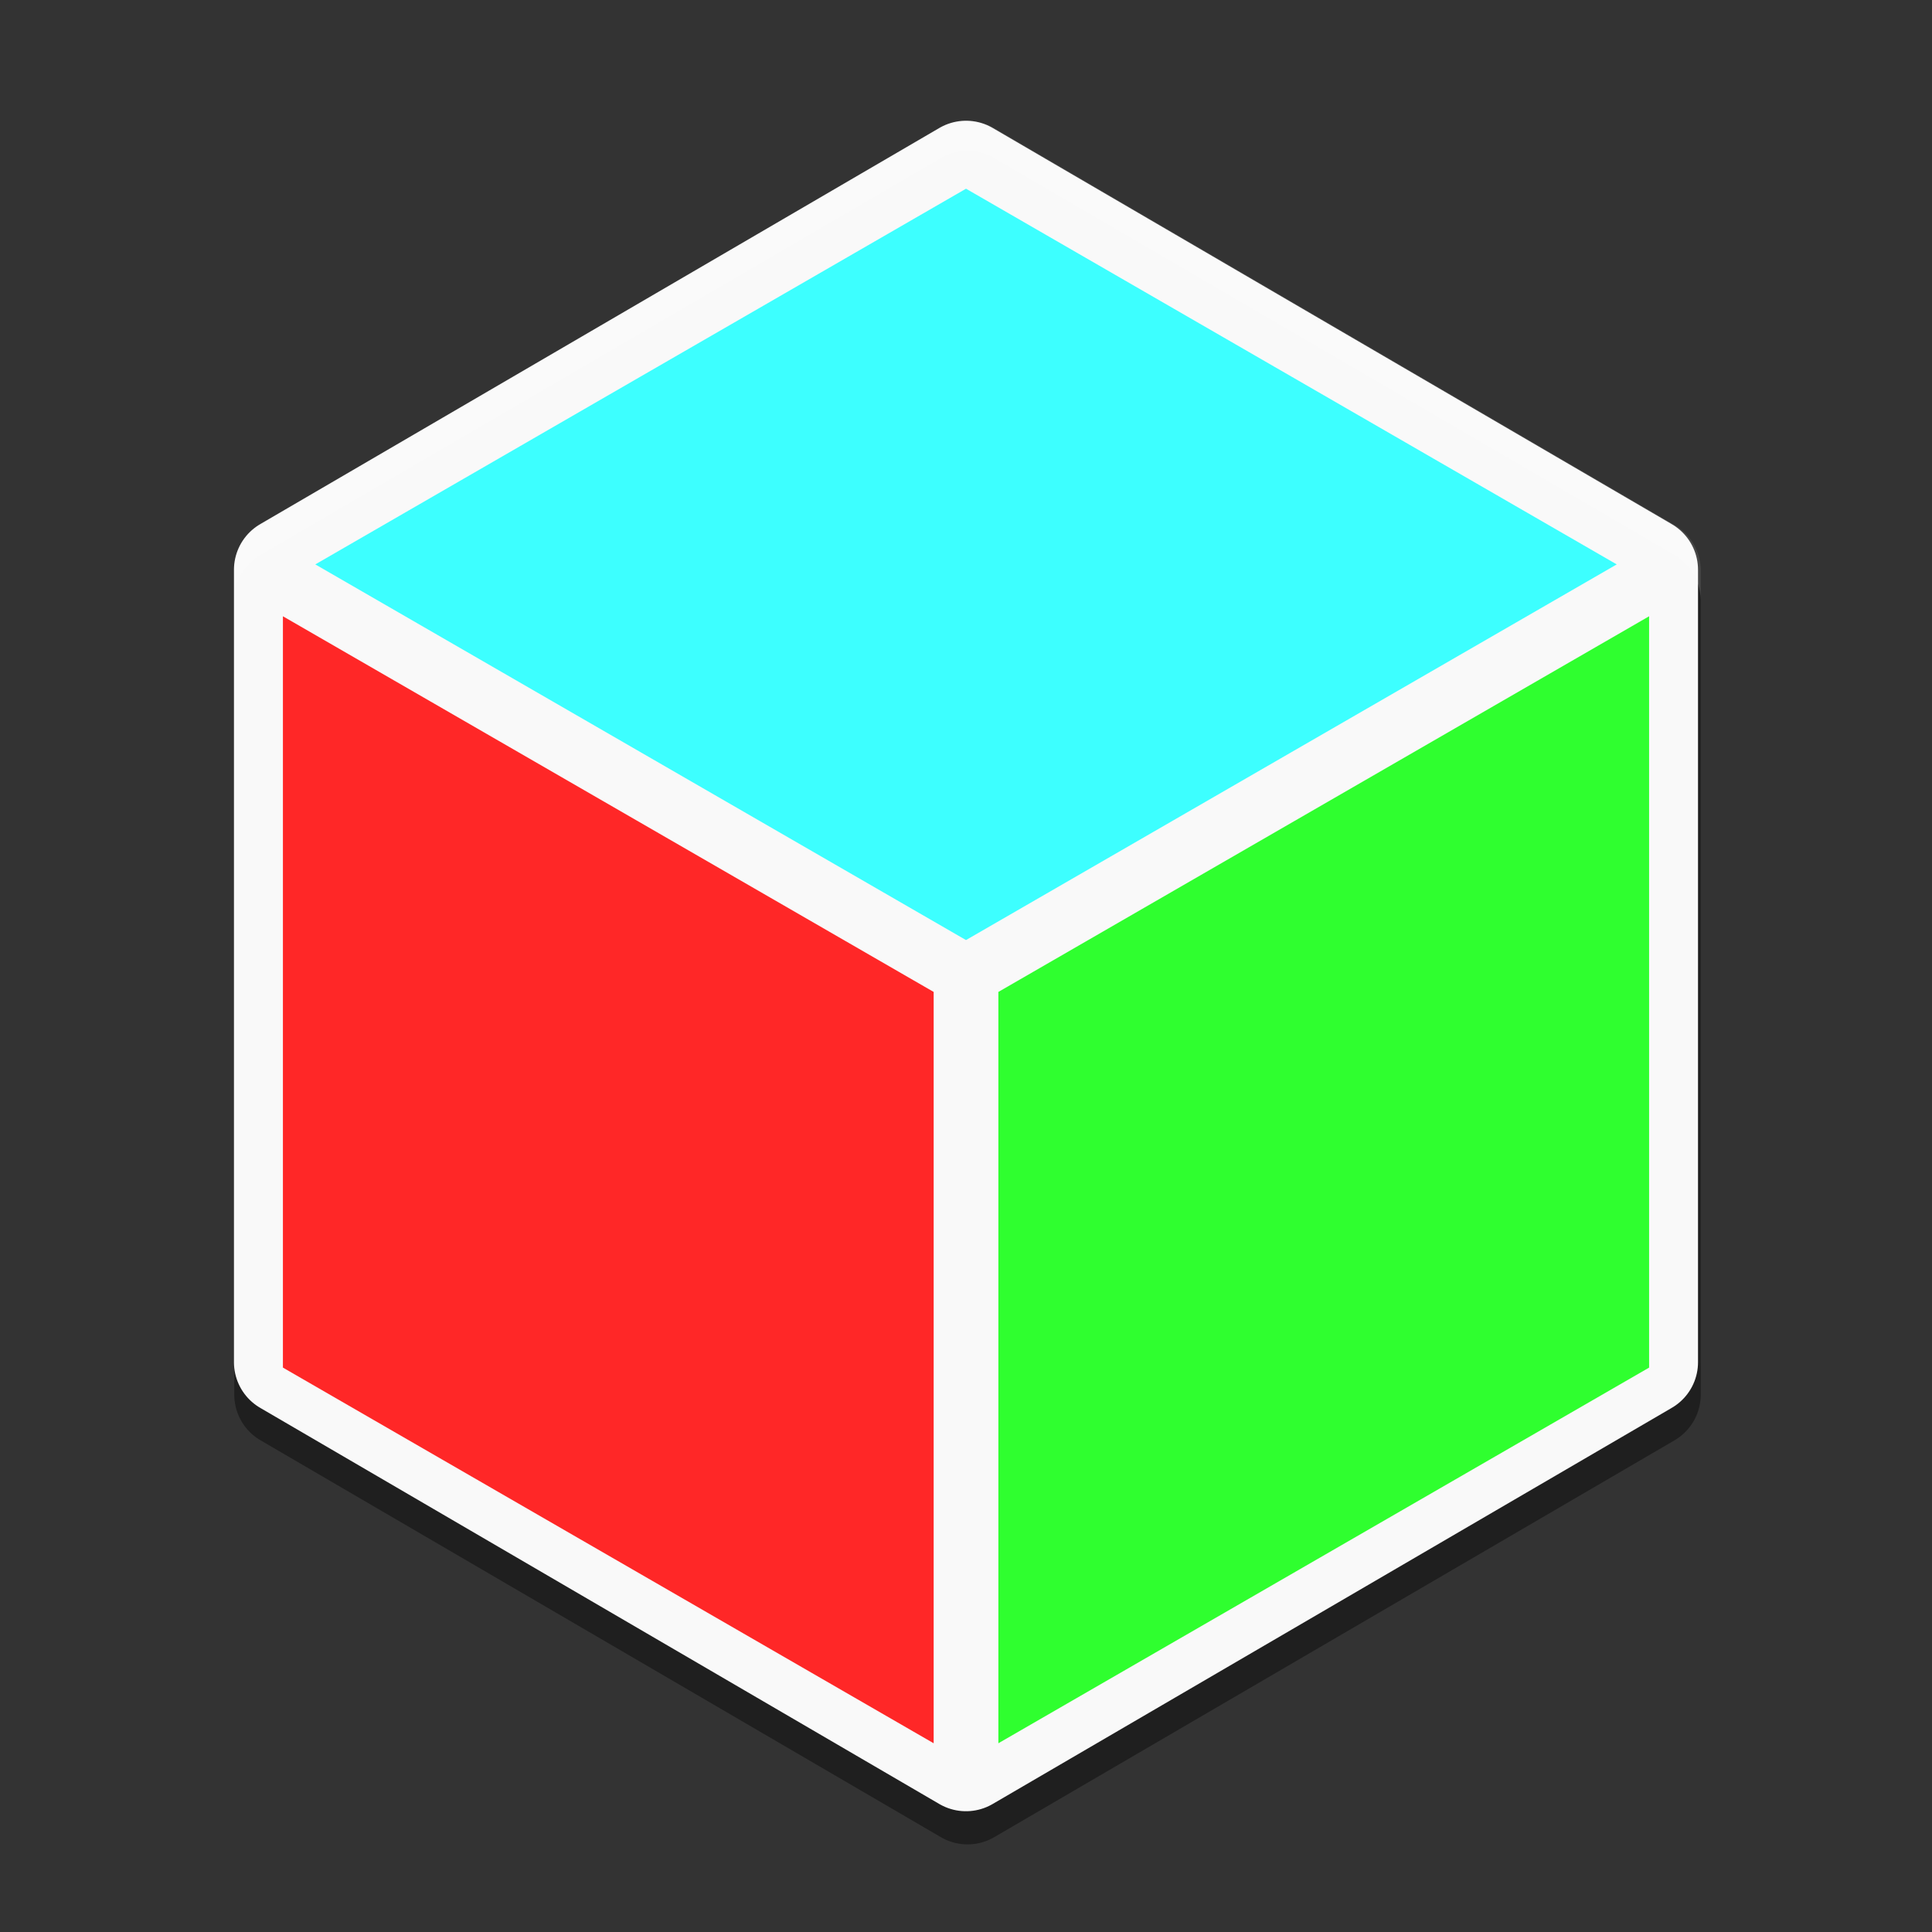 <?xml version="1.0" encoding="UTF-8" standalone="no"?>
<svg
   sodipodi:docname="org.gtk.Demo4.svg"
   id="svg8"
   version="1.1"
   viewBox="0 0 67.733 67.733"
   height="256"
   width="256"
   xmlns:inkscape="http://www.inkscape.org/namespaces/inkscape"
   xmlns:sodipodi="http://sodipodi.sourceforge.net/DTD/sodipodi-0.dtd"
   xmlns="http://www.w3.org/2000/svg"
   xmlns:svg="http://www.w3.org/2000/svg">
  <rect x="0" y="0" width="67.733" height="67.733" fill="#333333" stroke="none"/>
  <defs
     id="defs2" />
  <sodipodi:namedview
     inkscape:window-maximized="1"
     inkscape:window-y="27"
     inkscape:window-x="1920"
     inkscape:window-height="1016"
     inkscape:window-width="1920"
     units="px"
     showgrid="false"
     inkscape:document-rotation="0"
     inkscape:current-layer="layer10"
     inkscape:document-units="px"
     inkscape:cy="156.71999"
     inkscape:cx="149.83103"
     inkscape:zoom="2.0000001"
     inkscape:pageshadow="2"
     inkscape:pageopacity="0.0"
     borderopacity="1.0"
     bordercolor="#666666"
     pagecolor="#ffffff"
     id="base"
     inkscape:pagecheckerboard="true"
     inkscape:showpageshadow="2"
     inkscape:deskcolor="#d1d1d1" />
  <g
     inkscape:groupmode="layer"
     id="layer1"
     inkscape:label="Background"
     style="display:inline">
    <g
       inkscape:label="Shadow"
       id="layer10"
       inkscape:groupmode="layer"
       style="display:inline;opacity:0.4">
      <path
         id="path927"
         style="display:inline;color:#000000;font-style:normal;font-variant:normal;font-weight:normal;font-stretch:normal;font-size:medium;line-height:normal;font-family:sans-serif;font-variant-ligatures:normal;font-variant-position:normal;font-variant-caps:normal;font-variant-numeric:normal;font-variant-alternates:normal;font-variant-east-asian:normal;font-feature-settings:normal;font-variation-settings:normal;text-indent:0;text-align:start;text-decoration:none;text-decoration-line:none;text-decoration-style:solid;text-decoration-color:#000000;letter-spacing:normal;word-spacing:normal;text-transform:none;writing-mode:lr-tb;direction:ltr;text-orientation:mixed;dominant-baseline:auto;baseline-shift:baseline;text-anchor:start;white-space:normal;shape-padding:0;shape-margin:0;inline-size:0;clip-rule:nonzero;overflow:visible;visibility:visible;isolation:auto;mix-blend-mode:normal;color-interpolation:sRGB;color-interpolation-filters:linearRGB;solid-color:#000000;solid-opacity:1;vector-effect:none;fill:#000000;fill-opacity:1;fill-rule:nonzero;stroke:none;stroke-width:3.78;stroke-linecap:round;stroke-linejoin:round;stroke-miterlimit:4;stroke-dasharray:none;stroke-dashoffset:0;stroke-opacity:1;paint-order:stroke markers fill;color-rendering:auto;image-rendering:auto;shape-rendering:auto;text-rendering:auto;enable-background:accumulate;stop-color:#000000"
         d="M 127.916 20.002 A 7.001 7.001 0 0 0 127.803 20.006 A 7.001 7.001 0 0 0 124.473 20.949 L 79.473 47.199 L 34.473 73.449 A 7.001 7.001 0 0 0 30.996 79.504 L 30.996 132.004 L 30.996 184.504 A 7.001 7.001 0 0 0 34.473 190.549 L 79.473 216.799 L 124.473 243.049 A 7.001 7.001 0 0 0 131.531 243.049 L 176.531 216.799 L 221.531 190.549 A 7.001 7.001 0 0 0 225 184.504 L 225 132.004 L 225 79.504 A 7.001 7.001 0 0 0 221.531 73.449 L 176.531 47.199 L 131.531 20.949 A 7.001 7.001 0 0 0 127.916 20.002 z "
         transform="scale(0.265)" />
    </g>
    <g
       style="display:inline"
       inkscape:label="Colour"
       id="g1174"
       inkscape:groupmode="layer">
      <path
         id="path865"
         style="display:inline;fill:#f9f9f9;stroke:#f9f9f9;stroke-width:3.704;stroke-linecap:round;stroke-linejoin:round;stroke-miterlimit:4;stroke-dasharray:none;paint-order:stroke markers fill"
         inkscape:transform-center-x="1.9843984"
         inkscape:transform-center-y="-3.4726571"
         d="M 33.867,6.085 21.96,13.031 10.054,19.976 V 33.867 47.757 l 11.906,6.945 11.906,6.945 11.906,-6.945 11.906,-6.945 V 33.867 19.976 L 45.773,13.031 Z" />
    </g>
    <g
       inkscape:groupmode="layer"
       id="layer2"
       inkscape:label="Highlight"
       style="opacity:0.1">
      <path
         id="path913"
         style="color:#000000;font-style:normal;font-variant:normal;font-weight:normal;font-stretch:normal;font-size:medium;line-height:normal;font-family:sans-serif;font-variant-ligatures:normal;font-variant-position:normal;font-variant-caps:normal;font-variant-numeric:normal;font-variant-alternates:normal;font-variant-east-asian:normal;font-feature-settings:normal;font-variation-settings:normal;text-indent:0;text-align:start;text-decoration:none;text-decoration-line:none;text-decoration-style:solid;text-decoration-color:#000000;letter-spacing:normal;word-spacing:normal;text-transform:none;writing-mode:lr-tb;direction:ltr;text-orientation:mixed;dominant-baseline:auto;baseline-shift:baseline;text-anchor:start;white-space:normal;shape-padding:0;shape-margin:0;inline-size:0;clip-rule:nonzero;display:inline;overflow:visible;visibility:visible;isolation:auto;mix-blend-mode:normal;color-interpolation:sRGB;color-interpolation-filters:linearRGB;solid-color:#000000;solid-opacity:1;vector-effect:none;fill:#ffffff;fill-opacity:1;fill-rule:nonzero;stroke:none;stroke-width:3.78;stroke-linecap:round;stroke-linejoin:round;stroke-miterlimit:4;stroke-dasharray:none;stroke-dashoffset:0;stroke-opacity:1;paint-order:stroke markers fill;color-rendering:auto;image-rendering:auto;shape-rendering:auto;text-rendering:auto;enable-background:accumulate;stop-color:#000000"
         d="M 127.918 16.002 A 7.001 7.001 0 0 0 127.803 16.004 A 7.001 7.001 0 0 0 124.473 16.957 L 79.473 43.207 L 34.473 69.457 A 7.001 7.001 0 0 0 30.996 75.502 L 30.996 79.502 A 7.001 7.001 0 0 1 34.473 73.457 L 79.473 47.207 L 124.473 20.957 A 7.001 7.001 0 0 1 127.803 20.004 A 7.001 7.001 0 0 1 127.918 20.002 A 7.001 7.001 0 0 1 131.531 20.957 L 176.531 47.207 L 221.531 73.457 A 7.001 7.001 0 0 1 225 79.502 L 225 75.502 A 7.001 7.001 0 0 0 221.531 69.457 L 176.531 43.207 L 131.531 16.957 A 7.001 7.001 0 0 0 127.918 16.002 z "
         transform="scale(0.265)" />
    </g>
  </g>
  <g
     inkscape:label="Graphic"
     id="g1156"
     inkscape:groupmode="layer"
     style="display:inline">
    <path
       id="path856"
       style="fill:#ff2727;stroke-width:0.751;stroke-linecap:round;stroke-linejoin:round;paint-order:stroke markers fill;fill-opacity:1"
       inkscape:transform-center-y="-3.2925854"
       d="m 9.919,21.606 -6.4e-5,13.17 -6e-5,13.17 11.407,6.585 11.407,6.585 6.5e-5,-13.17 6.4e-5,-13.17 -11.407,-6.585 z"
       inkscape:transform-center-x="1.9011026" />
    <path
       id="path861"
       style="fill:#3dffff;stroke-width:0.751;stroke-linecap:round;stroke-linejoin:round;paint-order:stroke markers fill;fill-opacity:1"
       d="m 11.054,19.787 11.406,6.585 11.406,6.585 11.406,-6.585 L 56.68,19.787 45.273,13.201 33.867,6.616 22.46,13.201 Z"
       inkscape:transform-center-x="3.8022069" />
    <path
       id="path863"
       style="fill:#2fff2f;stroke-width:0.751;stroke-linecap:round;stroke-linejoin:round;paint-order:stroke markers fill;fill-opacity:1"
       inkscape:transform-center-y="-3.2925884"
       d="m 57.815,21.606 -11.407,6.585 -11.407,6.585 6e-5,13.17 6.4e-5,13.17 11.407,-6.585 11.407,-6.585 -6e-5,-13.17 z"
       inkscape:transform-center-x="-1.9010987" />
  </g>
</svg>

